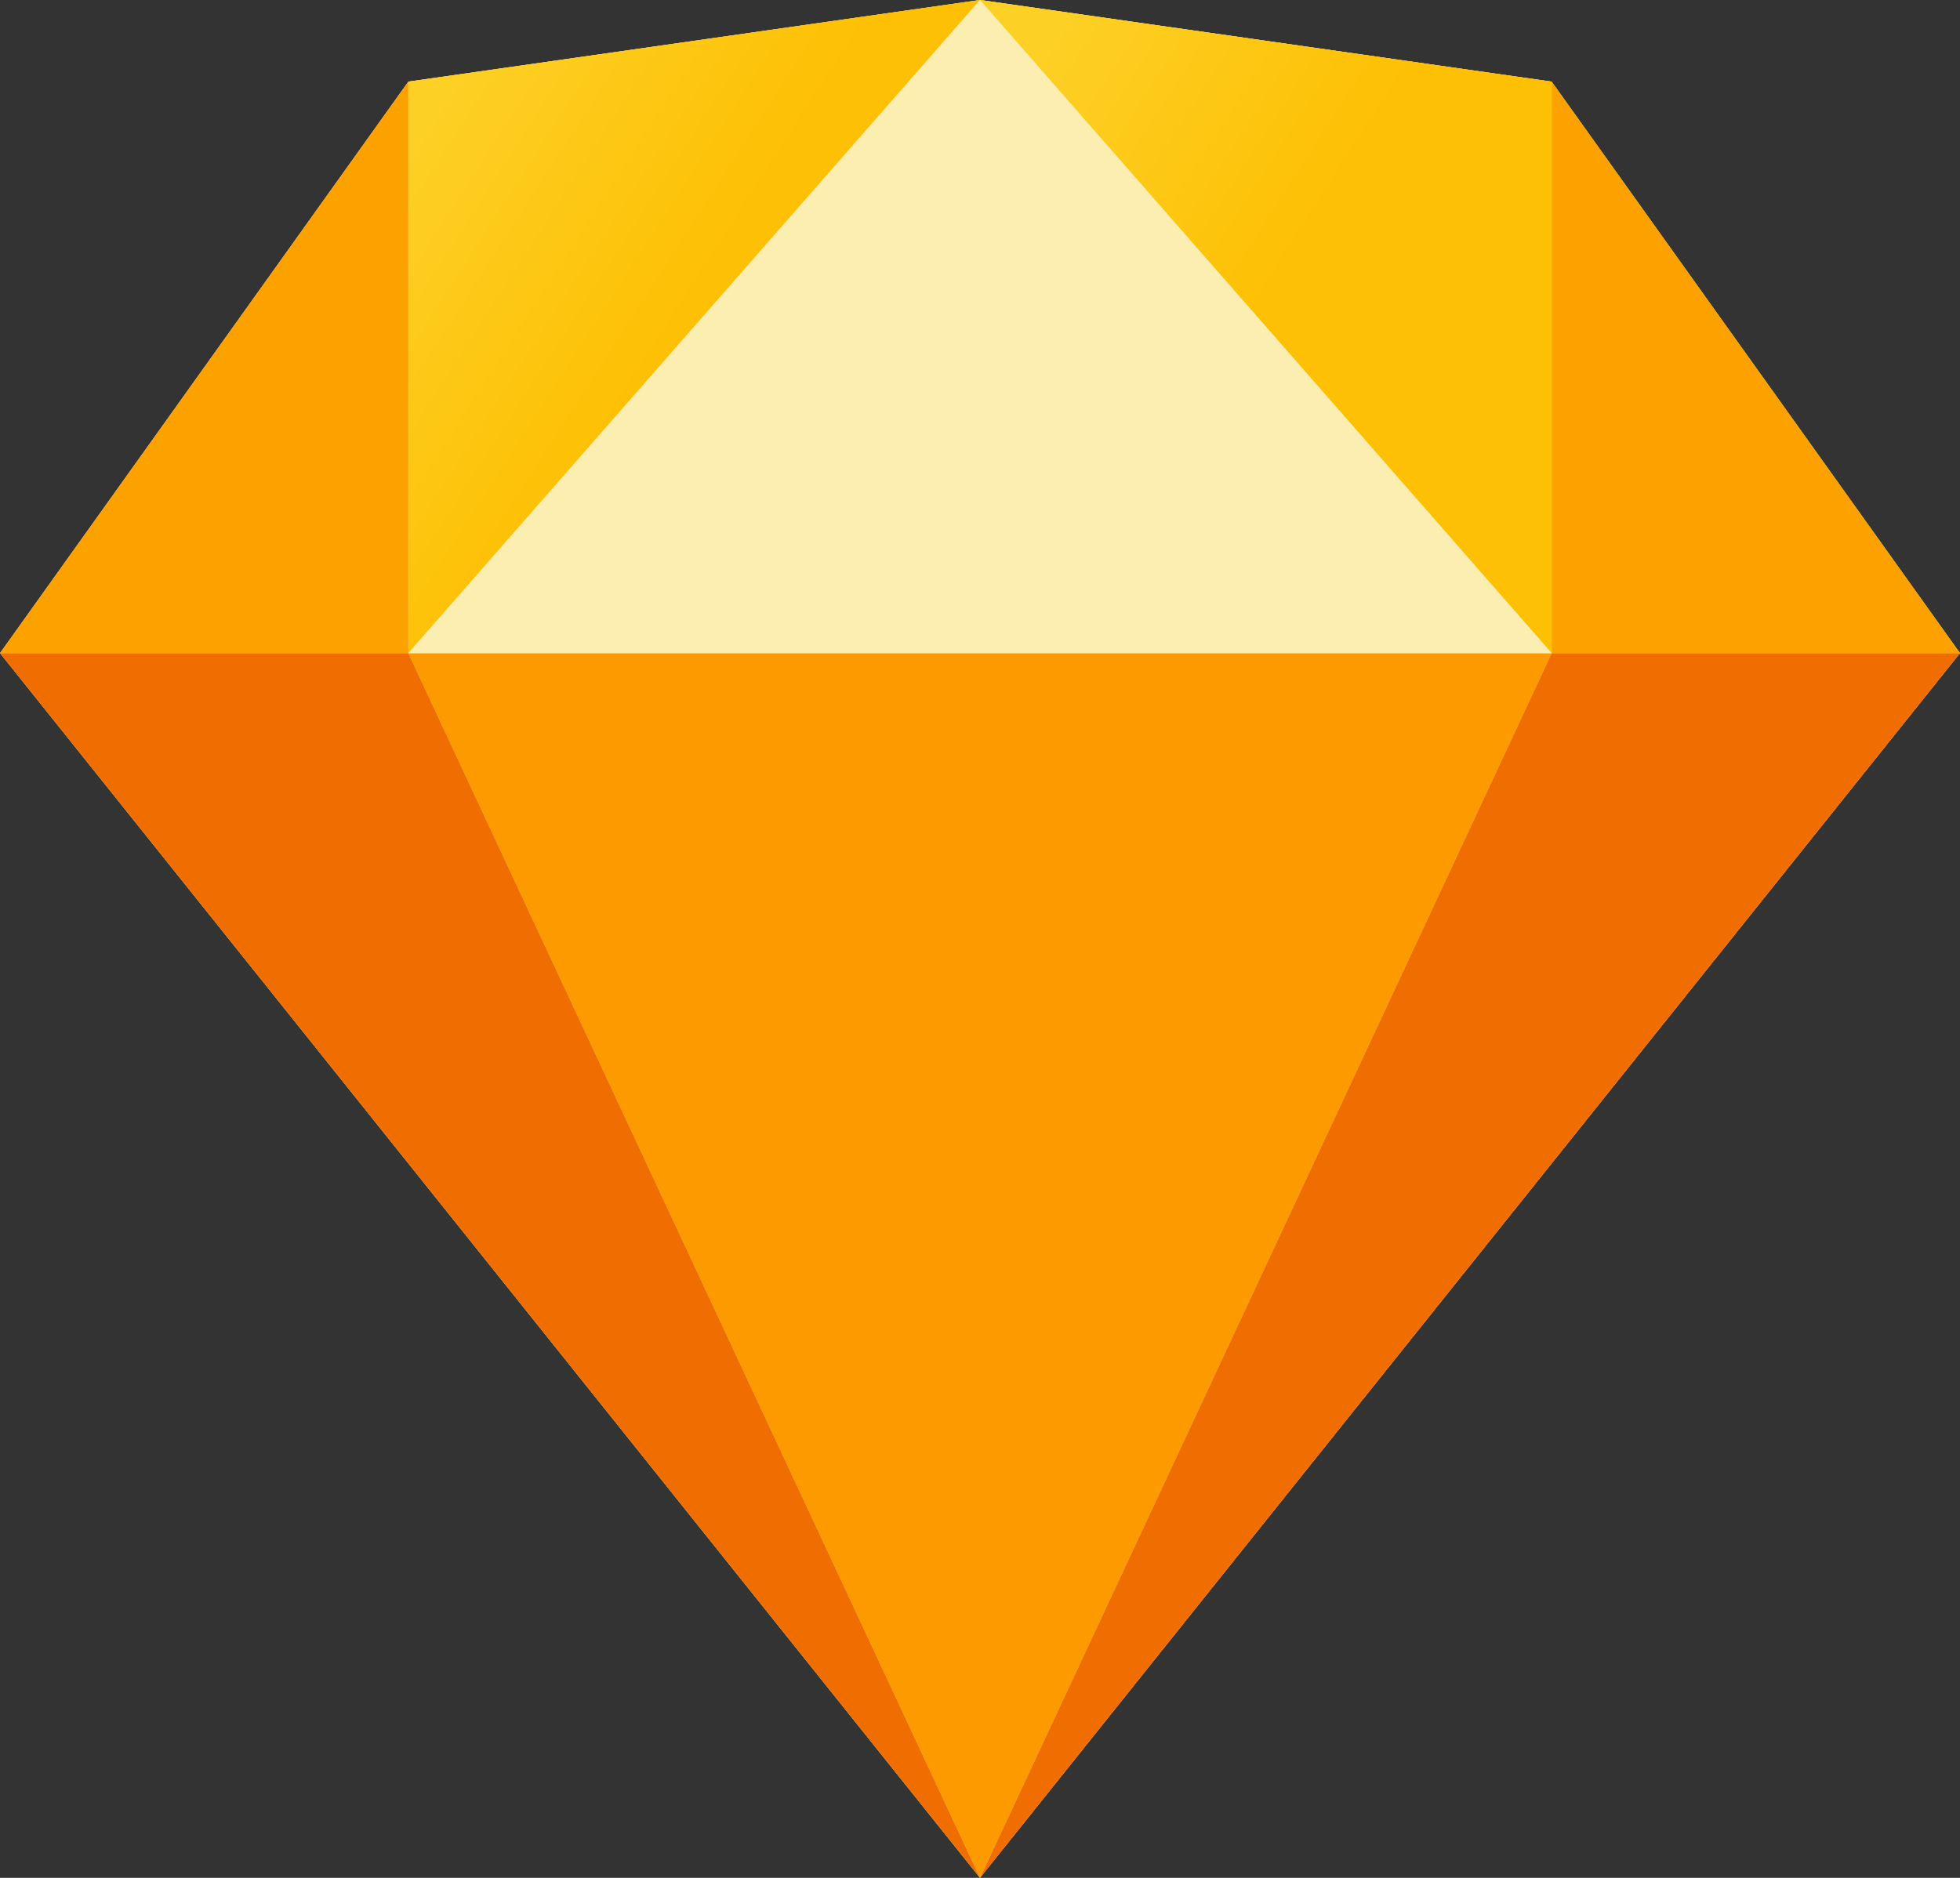<?xml version="1.0" encoding="UTF-8"?>
<svg width="24px" height="23px" viewBox="0 0 24 23" version="1.1" xmlns="http://www.w3.org/2000/svg" xmlns:xlink="http://www.w3.org/1999/xlink">
    <rect x="0" y="0" width="24" height="23" fill="#333333" stroke="none"/>
    <!-- Generator: Sketch 47.1 (45422) - http://www.bohemiancoding.com/sketch -->
    <title>icon/24/sketch</title>
    <desc>Created with Sketch.</desc>
    <defs>
        <linearGradient x1="50%" y1="45.901%" x2="6.079%" y2="13.681%" id="linearGradient-1">
            <stop stop-color="#FDC004" offset="0%"></stop>
            <stop stop-color="#FDD026" offset="100%"></stop>
        </linearGradient>
        <polygon id="path-2" points="5 8 12 4.54747351e-13 5 1"></polygon>
        <polygon id="path-3" points="19 8 12 0 19 1"></polygon>
    </defs>
    <g id="Page-1" stroke="none" stroke-width="1" fill="none" fill-rule="evenodd">
        <g id="Desktop-HD-Copy-17" transform="translate(-80, -74)">
            <g id="Group-13" transform="translate(80, 73)">
                <g id="icon/24/sketch">
                    <g id="logo-sketch-copy" transform="translate(0, 1)">
                        <path d="M24,8 L12,23 L19,8 L24,8 Z M5,8 L5,1 L12,4.54747351e-13 L5,8 Z M19,8 L12,4.54747351e-13 L19,1 L19,8 Z M0,8 L5,1 L5,8 L0,8 Z M24,8 L19,8 L19,1 L24,8 Z M5,8 L19,8 L12,23 L5,8 Z M5,8 L12,4.54747351e-13 L19,8 L5,8 Z M0,8 L5,8 L12,23 L0,8 Z" id="Path-2-Copy" fill="#FCEEB0"></path>
                        <g id="Path-2-Copy-6">
                            <use fill="#FECE1D" xlink:href="#path-2"></use>
                            <use fill="url(#linearGradient-1)" xlink:href="#path-2"></use>
                        </g>
                        <g id="Path-2-Copy-6">
                            <use fill="#FECE1D" xlink:href="#path-3"></use>
                            <use fill="url(#linearGradient-1)" xlink:href="#path-3"></use>
                        </g>
                        <polygon id="Path-2-Copy-4" fill="#FCA200" points="0 8 5 8 5 1"></polygon>
                        <polygon id="Path-2-Copy-4" fill="#FCA200" points="24 8 19 8 19 1"></polygon>
                        <polygon id="Path-2-Copy-3" fill="#FC9A00" points="5 8 12 23 19 8"></polygon>
                        <polygon id="Path-2-Copy-3" fill="#FCEEB0" points="5 8 12 0 19 8"></polygon>
                        <polygon id="Path-2-Copy" fill="#EF6D01" points="0 8 12 23 5 8"></polygon>
                        <polygon id="Path-2-Copy" fill="#EF6D01" points="24 8 12 23 19 8"></polygon>
                    </g>
                </g>
            </g>
        </g>
    </g>
</svg>